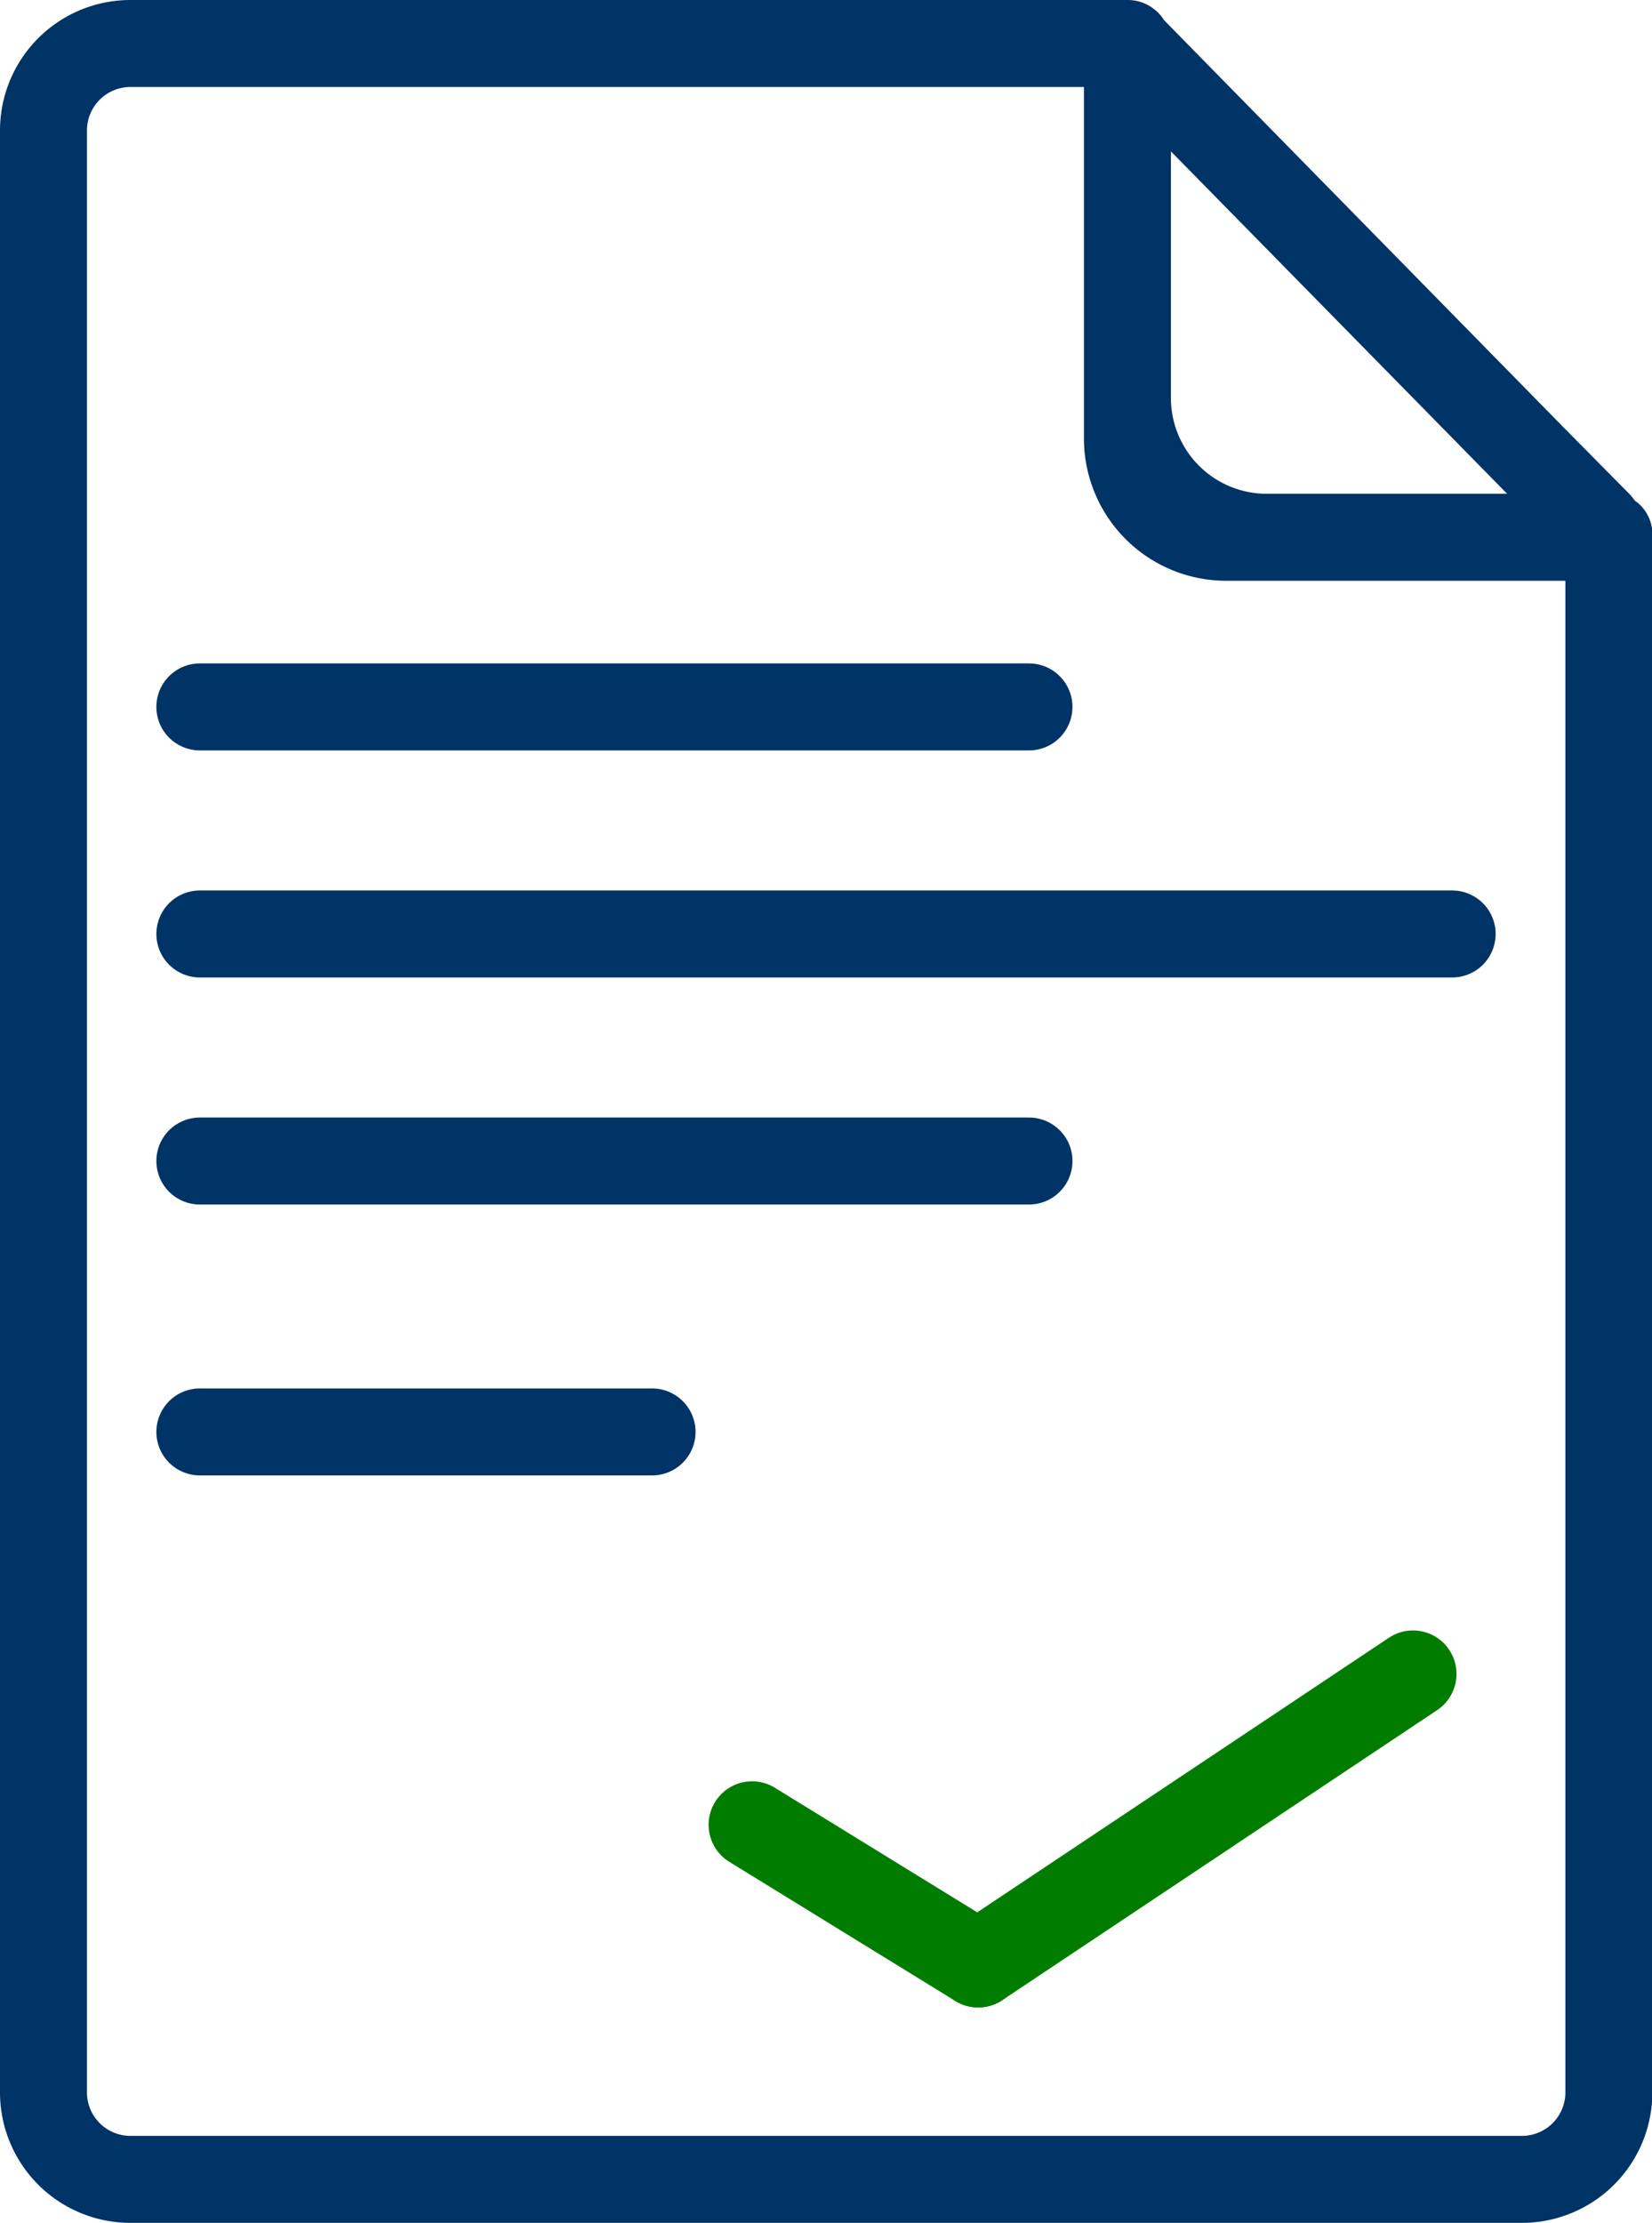 <svg xmlns="http://www.w3.org/2000/svg" viewBox="0 0 94.98 127.76"><defs><style>.cls-1{fill:#036;}.cls-2,.cls-3{fill:none;stroke-linecap:round;stroke-miterlimit:10;stroke-width:5px;}.cls-2{stroke:#036;}.cls-3{stroke:#007d00;}</style></defs><title>Rules</title><g id="Layer_2" data-name="Layer 2"><g id="Layer_1-2" data-name="Layer 1"><path class="cls-1" d="M95,30.72a2.33,2.33,0,0,0-1-1.94,4.67,4.67,0,0,0-.32-.39L90,24.67,67.32,1.56l-.4-.41a2.4,2.4,0,0,0-.7-.72h0A2.42,2.42,0,0,0,64.82,0H7.5A7.5,7.5,0,0,0,0,7.5V120.26a7.5,7.5,0,0,0,7.5,7.5h80a7.5,7.5,0,0,0,7.5-7.5V31.7c0-.11,0-.22,0-.33A2.32,2.32,0,0,0,95,31Zm-8.35-2.34H72.83a5.51,5.51,0,0,1-5.51-5.51V8.7ZM90,120.26a2.5,2.5,0,0,1-2.5,2.5H7.5a2.5,2.5,0,0,1-2.5-2.5V7.5A2.5,2.5,0,0,1,7.5,5H62.32V25.21a8.18,8.18,0,0,0,8.17,8.17H90Z"/><line class="cls-2" x1="11.49" y1="40.63" x2="59.16" y2="40.63"/><line class="cls-2" x1="11.49" y1="66.73" x2="59.16" y2="66.73"/><line class="cls-2" x1="11.49" y1="82.3" x2="37.49" y2="82.3"/><line class="cls-2" x1="11.49" y1="53.68" x2="83.49" y2="53.68"/><line class="cls-3" x1="43.24" y1="104.88" x2="56.24" y2="112.88"/><line class="cls-3" x1="81.24" y1="96.21" x2="56.24" y2="112.88"/></g></g></svg>